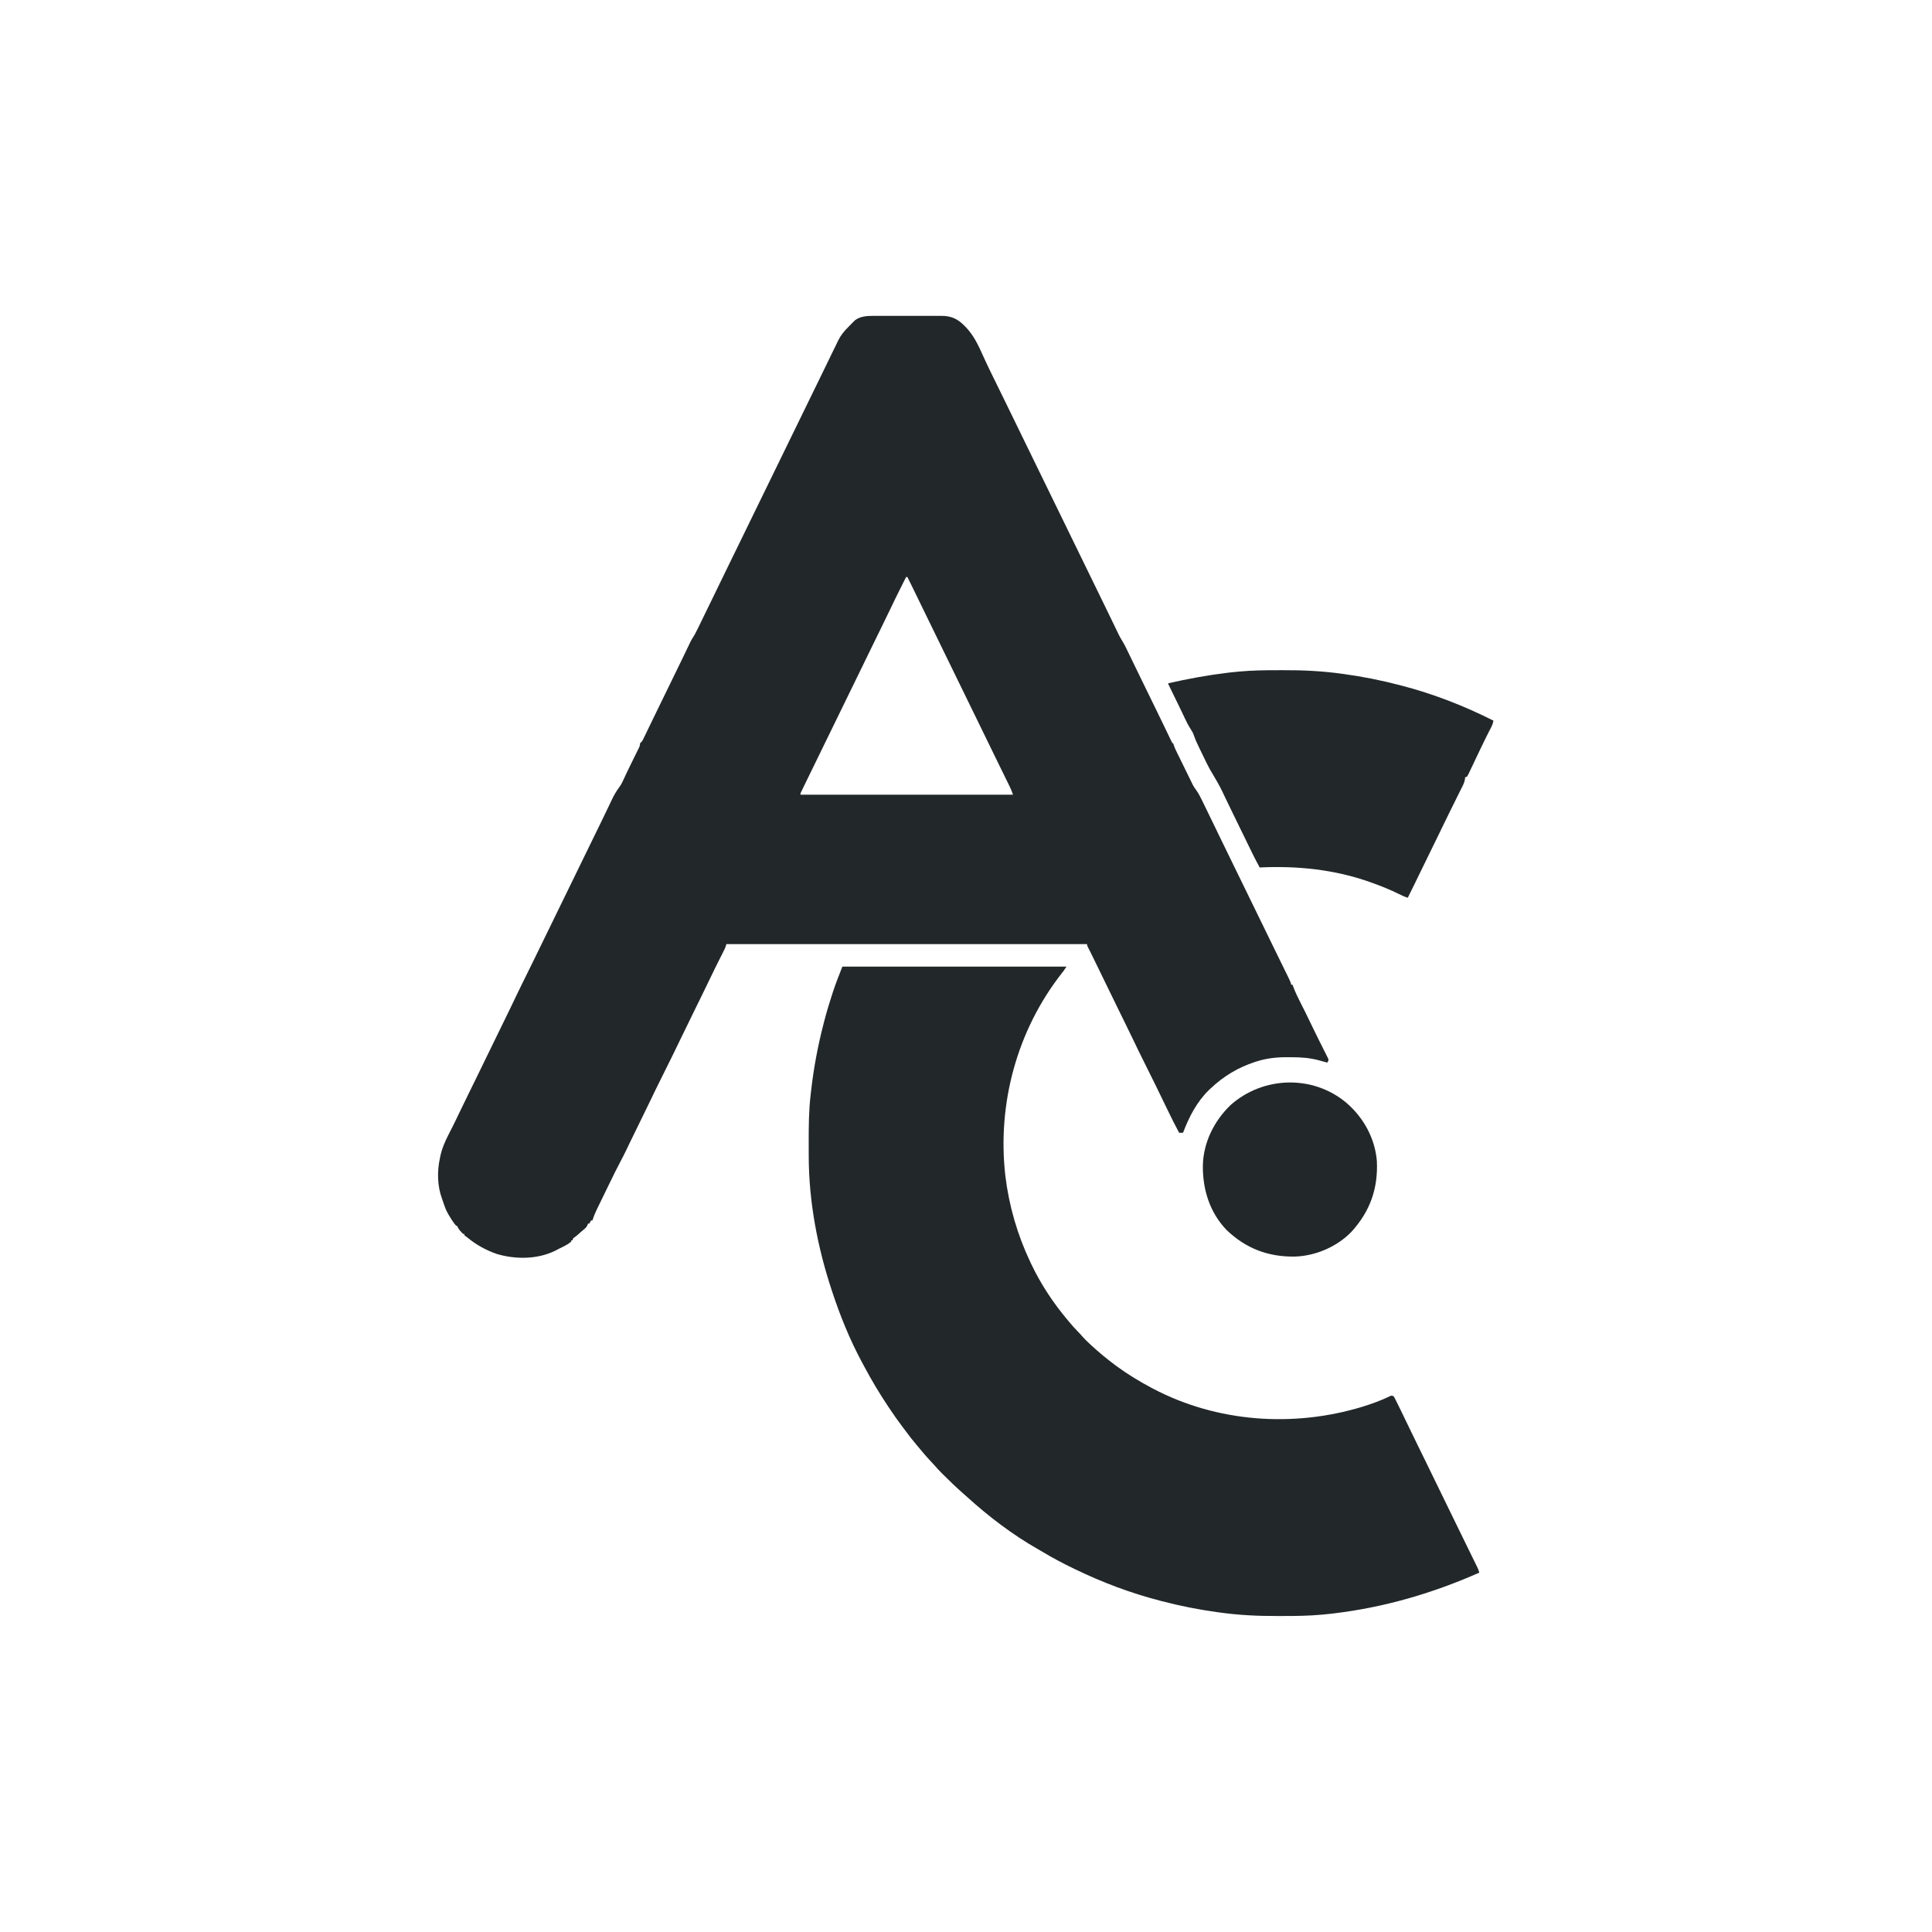 <?xml version="1.0" encoding="UTF-8"?>
<svg version="1.1" xmlns="http://www.w3.org/2000/svg" width="3000" height="3000">
<path d="M0 0 C1.229 -0.007 2.459 -0.014 3.726 -0.021 C7.057 -0.036 10.387 -0.032 13.717 -0.02 C17.229 -0.009 20.741 -0.019 24.253 -0.025 C30.147 -0.033 36.041 -0.023 41.935 -0.004 C48.715 0.018 55.496 0.011 62.277 -0.011 C68.134 -0.029 73.992 -0.032 79.85 -0.021 C83.333 -0.015 86.815 -0.014 90.298 -0.028 C94.186 -0.041 98.073 -0.022 101.961 0 C103.091 -0.008 104.22 -0.016 105.384 -0.025 C120.116 0.13 129.984 4.655 140.105 14.893 C140.638 15.421 141.17 15.949 141.719 16.494 C154.822 29.705 162.231 45.751 169.737 62.548 C176.926 78.588 184.81 94.329 192.552 110.107 C195.058 115.214 197.56 120.323 200.062 125.432 C200.565 126.458 201.068 127.484 201.586 128.542 C206.294 138.152 210.984 147.771 215.668 157.393 C216.441 158.981 217.215 160.57 217.989 162.159 C219.148 164.539 220.307 166.92 221.466 169.301 C225.945 178.5 230.431 187.696 234.918 196.893 C235.54 198.167 235.54 198.167 236.174 199.467 C238.271 203.765 240.368 208.063 242.464 212.36 C246.22 220.059 249.976 227.758 253.731 235.457 C255.814 239.727 257.897 243.997 259.98 248.268 C260.814 249.976 261.647 251.684 262.48 253.393 C263.099 254.661 263.099 254.661 263.73 255.955 C307.48 345.643 307.48 345.643 308.73 348.205 C309.564 349.913 310.397 351.622 311.231 353.33 C313.313 357.6 315.396 361.869 317.478 366.138 C321.237 373.844 324.996 381.55 328.756 389.256 C336.566 405.265 344.376 421.273 352.177 437.286 C353.743 440.5 355.309 443.713 356.876 446.927 C360.56 454.484 364.239 462.045 367.897 469.616 C369.63 473.2 371.366 476.784 373.103 480.367 C373.927 482.07 374.75 483.775 375.571 485.48 C376.711 487.847 377.857 490.212 379.004 492.576 C379.333 493.264 379.663 493.952 380.002 494.661 C381.66 498.065 383.431 501.302 385.469 504.495 C388.005 508.472 390.101 512.577 392.141 516.826 C392.523 517.613 392.905 518.399 393.299 519.21 C394.551 521.79 395.797 524.372 397.043 526.955 C397.931 528.787 398.82 530.619 399.709 532.451 C401.554 536.253 403.397 540.057 405.239 543.861 C409.058 551.746 412.903 559.618 416.747 567.491 C418.82 571.736 420.89 575.982 422.961 580.229 C425.926 586.307 428.891 592.384 431.859 598.461 C433.58 601.986 435.3 605.512 437.021 609.037 C437.864 610.763 438.706 612.489 439.549 614.215 C443.89 623.102 448.219 631.996 452.5 640.912 C453.203 642.375 453.907 643.838 454.61 645.3 C455.908 648 457.2 650.703 458.49 653.407 C459.056 654.587 459.623 655.767 460.207 656.982 C460.698 658.01 461.188 659.037 461.694 660.095 C462.878 662.611 462.878 662.611 464.98 664.518 C465.391 665.759 465.391 665.759 465.81 667.026 C467.374 671.691 469.532 675.978 471.707 680.385 C472.174 681.337 472.64 682.29 473.121 683.271 C474.612 686.313 476.109 689.353 477.605 692.393 C478.589 694.398 479.572 696.403 480.555 698.408 C482.469 702.313 484.391 706.215 486.317 710.114 C487.971 713.461 489.61 716.815 491.229 720.179 C491.904 721.565 492.579 722.952 493.254 724.338 C493.813 725.498 494.371 726.659 494.947 727.854 C496.504 730.852 498.372 733.517 500.35 736.253 C504.122 741.546 506.98 747.079 509.789 752.928 C510.313 754 510.836 755.072 511.376 756.177 C513.065 759.641 514.741 763.11 516.418 766.58 C517.592 768.997 518.769 771.413 519.946 773.828 C522.803 779.696 525.65 785.57 528.493 791.445 C530.481 795.553 532.475 799.658 534.469 803.764 C536.338 807.615 538.207 811.468 540.071 815.322 C545.612 826.778 551.2 838.211 556.793 849.643 C563.742 863.846 570.683 878.052 577.605 892.268 C579.161 895.463 580.717 898.658 582.273 901.854 C582.658 902.644 583.043 903.435 583.44 904.249 C587.928 913.466 592.423 922.679 596.918 931.893 C597.332 932.742 597.747 933.592 598.174 934.467 C600.271 938.765 602.367 943.063 604.464 947.36 C606.555 951.645 608.645 955.929 610.735 960.214 C611.569 961.923 612.402 963.632 613.236 965.341 C615.304 969.581 617.372 973.821 619.438 978.061 C623.355 986.097 627.278 994.13 631.218 1002.154 C633.087 1005.961 634.952 1009.769 636.818 1013.578 C637.712 1015.399 638.606 1017.221 639.503 1019.041 C640.742 1021.559 641.977 1024.079 643.211 1026.6 C643.764 1027.718 643.764 1027.718 644.328 1028.86 C645.887 1032.055 647.204 1035.05 647.98 1038.518 C648.64 1038.518 649.3 1038.518 649.98 1038.518 C650.241 1039.254 650.502 1039.991 650.771 1040.75 C654.06 1049.69 658.099 1058.086 662.419 1066.563 C664.46 1070.571 666.481 1074.59 668.504 1078.607 C668.901 1079.395 669.298 1080.183 669.708 1080.994 C673.037 1087.605 676.261 1094.261 679.407 1100.962 C682.224 1106.926 685.13 1112.839 688.084 1118.736 C690.142 1122.848 692.189 1126.965 694.235 1131.083 C695.271 1133.158 696.312 1135.231 697.359 1137.301 C698.837 1140.224 700.295 1143.157 701.75 1146.092 C702.207 1146.982 702.663 1147.873 703.134 1148.791 C703.742 1150.032 703.742 1150.032 704.363 1151.298 C704.725 1152.019 705.087 1152.74 705.46 1153.483 C705.98 1155.518 705.98 1155.518 705.082 1157.781 C704.718 1158.354 704.355 1158.927 703.98 1159.518 C703.045 1159.261 703.045 1159.261 702.091 1158.999 C699.182 1158.205 696.269 1157.424 693.355 1156.643 C692.376 1156.373 691.396 1156.104 690.387 1155.826 C676.594 1152.154 663.224 1151.168 649.024 1151.202 C646.314 1151.205 643.606 1151.182 640.896 1151.156 C625.059 1151.097 609.686 1152.815 594.543 1157.643 C593.588 1157.942 592.632 1158.241 591.648 1158.55 C565.611 1166.982 542.819 1180.747 522.98 1199.518 C522.159 1200.286 521.338 1201.054 520.492 1201.846 C501.416 1220.239 489.284 1243.991 479.98 1268.518 C478 1268.518 476.02 1268.518 473.98 1268.518 C467.691 1256.881 461.786 1245.092 456.065 1233.167 C450.3 1221.153 444.462 1209.175 438.605 1197.205 C438.109 1196.19 437.613 1195.175 437.101 1194.13 C430.297 1180.225 423.448 1166.345 416.467 1152.528 C412.323 1144.301 408.334 1136.007 404.371 1127.691 C399.471 1117.42 394.461 1107.204 389.44 1096.991 C386.691 1091.4 383.947 1085.806 381.203 1080.213 C380.662 1079.11 380.12 1078.006 379.563 1076.869 C375.117 1067.805 370.697 1058.728 366.293 1049.643 C359.631 1035.901 352.937 1022.175 346.23 1008.455 C345.515 1006.991 345.515 1006.991 344.785 1005.497 C343.418 1002.7 342.051 999.904 340.684 997.107 C340.282 996.286 339.881 995.464 339.467 994.618 C339.081 993.829 338.695 993.041 338.298 992.228 C337.924 991.463 337.55 990.698 337.165 989.91 C336.314 988.191 335.449 986.478 334.577 984.769 C334.118 983.869 333.659 982.97 333.187 982.043 C332.765 981.225 332.343 980.406 331.909 979.563 C330.98 977.518 330.98 977.518 330.98 975.518 C146.18 975.518 -38.62 975.518 -229.02 975.518 C-229.68 977.498 -230.34 979.478 -231.02 981.518 C-232.161 983.949 -233.327 986.342 -234.547 988.732 C-235.069 989.77 -235.069 989.77 -235.603 990.828 C-236.717 993.039 -237.837 995.247 -238.957 997.455 C-244.342 1008.085 -249.598 1018.765 -254.72 1029.524 C-259.587 1039.737 -264.569 1049.892 -269.56 1060.044 C-272.309 1065.636 -275.053 1071.229 -277.797 1076.822 C-278.338 1077.926 -278.88 1079.029 -279.437 1080.166 C-283.883 1089.231 -288.303 1098.308 -292.707 1107.393 C-299.147 1120.672 -305.605 1133.943 -312.082 1147.205 C-312.551 1148.165 -313.02 1149.125 -313.503 1150.114 C-320.085 1163.584 -326.722 1177.026 -333.483 1190.407 C-337.64 1198.66 -341.643 1206.98 -345.618 1215.323 C-351.098 1226.808 -356.717 1238.223 -362.332 1249.643 C-370.92 1267.098 -370.92 1267.098 -379.402 1284.604 C-379.718 1285.261 -380.034 1285.918 -380.359 1286.595 C-381.723 1289.436 -383.082 1292.28 -384.433 1295.127 C-387.387 1301.307 -390.511 1307.376 -393.723 1313.424 C-399.334 1324.005 -404.598 1334.746 -409.832 1345.518 C-410.798 1347.502 -411.765 1349.487 -412.732 1351.472 C-414.629 1355.369 -416.525 1359.268 -418.419 1363.168 C-420.361 1367.165 -422.309 1371.159 -424.263 1375.15 C-425.749 1378.187 -427.228 1381.227 -428.707 1384.268 C-429.217 1385.305 -429.726 1386.343 -430.251 1387.412 C-432.968 1393.024 -435.186 1398.556 -437.02 1404.518 C-437.68 1404.518 -438.34 1404.518 -439.02 1404.518 C-439.515 1405.343 -440.01 1406.168 -440.52 1407.018 C-441.015 1407.843 -441.51 1408.668 -442.02 1409.518 C-442.68 1409.518 -443.34 1409.518 -444.02 1409.518 C-444.387 1410.635 -444.387 1410.635 -444.762 1411.775 C-446.168 1414.842 -447.576 1416.236 -450.145 1418.393 C-450.945 1419.074 -451.746 1419.756 -452.57 1420.459 C-453.379 1421.138 -454.187 1421.818 -455.02 1422.518 C-456.459 1423.786 -457.897 1425.057 -459.332 1426.33 C-461.239 1428.013 -463.099 1429.573 -465.188 1431.029 C-467.304 1432.477 -467.304 1432.477 -468.02 1435.518 C-468.68 1435.518 -469.34 1435.518 -470.02 1435.518 C-470.02 1436.178 -470.02 1436.838 -470.02 1437.518 C-475.408 1442.035 -481.903 1445.105 -488.191 1448.146 C-490.443 1449.238 -492.633 1450.39 -494.832 1451.58 C-522.639 1465.312 -556.907 1465.318 -586.082 1456.518 C-602.367 1450.799 -617.199 1442.628 -630.544 1431.705 C-631.808 1430.688 -633.124 1429.736 -634.449 1428.799 C-634.967 1428.376 -635.486 1427.953 -636.02 1427.518 C-636.02 1426.858 -636.02 1426.198 -636.02 1425.518 C-636.68 1425.518 -637.34 1425.518 -638.02 1425.518 C-639.676 1423.908 -639.676 1423.908 -641.52 1421.768 C-642.432 1420.723 -642.432 1420.723 -643.363 1419.658 C-645.02 1417.518 -645.02 1417.518 -646.113 1415.314 C-646.887 1413.335 -646.887 1413.335 -649.02 1412.518 C-653.272 1407.805 -656.502 1402.243 -659.77 1396.83 C-660.158 1396.189 -660.547 1395.547 -660.948 1394.886 C-664.632 1388.695 -666.781 1382.36 -669.012 1375.545 C-669.593 1373.798 -670.192 1372.057 -670.84 1370.334 C-677.906 1351.255 -678.351 1328.252 -674.02 1308.518 C-673.875 1307.754 -673.731 1306.991 -673.582 1306.205 C-670.983 1293.211 -665.994 1281.821 -659.957 1270.143 C-658.524 1267.345 -657.097 1264.545 -655.672 1261.744 C-655.303 1261.021 -654.935 1260.299 -654.555 1259.554 C-651.027 1252.603 -647.673 1245.572 -644.325 1238.533 C-639.458 1228.312 -634.473 1218.15 -629.479 1207.991 C-626.731 1202.4 -623.986 1196.806 -621.242 1191.213 C-620.701 1190.11 -620.16 1189.006 -619.602 1187.869 C-615.156 1178.805 -610.736 1169.728 -606.332 1160.643 C-599.923 1147.42 -593.477 1134.216 -587.02 1121.018 C-580.276 1107.233 -573.538 1093.446 -566.832 1079.643 C-566.309 1078.567 -566.309 1078.567 -565.776 1077.469 C-561.066 1067.771 -556.381 1058.061 -551.767 1048.317 C-549.366 1043.265 -546.895 1038.251 -544.387 1033.252 C-539.254 1023.022 -534.233 1012.738 -529.207 1002.455 C-528.187 1000.37 -527.167 998.284 -526.147 996.199 C-517.926 979.386 -509.727 962.562 -501.534 945.735 C-497.055 936.535 -492.569 927.339 -488.082 918.143 C-487.667 917.293 -487.253 916.443 -486.826 915.568 C-484.729 911.27 -482.632 906.972 -480.536 902.675 C-476.78 894.976 -473.024 887.277 -469.269 879.578 C-467.186 875.308 -465.103 871.038 -463.02 866.768 C-462.186 865.059 -461.353 863.351 -460.52 861.643 C-458.853 858.226 -457.186 854.809 -455.52 851.393 C-454.901 850.124 -454.901 850.124 -454.27 848.83 C-453.436 847.122 -452.603 845.413 -451.769 843.704 C-449.688 839.438 -447.607 835.172 -445.526 830.906 C-441.749 823.162 -437.972 815.419 -434.193 807.677 C-433.341 805.931 -432.489 804.186 -431.638 802.44 C-429.539 798.138 -427.438 793.837 -425.335 789.537 C-421.672 782.042 -418.021 774.543 -414.437 767.01 C-412.913 763.808 -411.382 760.61 -409.851 757.412 C-409.144 755.929 -408.441 754.444 -407.743 752.957 C-404.048 745.093 -400.12 737.954 -394.824 731.013 C-392.049 727.175 -390.143 723.073 -388.207 718.768 C-387.29 716.787 -386.371 714.808 -385.449 712.83 C-384.928 711.709 -384.407 710.587 -383.87 709.432 C-381.669 704.744 -379.378 700.101 -377.09 695.455 C-376.443 694.139 -376.443 694.139 -375.782 692.796 C-374.029 689.229 -372.275 685.662 -370.512 682.1 C-369.266 679.58 -368.027 677.057 -366.789 674.533 C-366.408 673.769 -366.028 673.004 -365.635 672.216 C-363.579 668.063 -363.579 668.063 -363.02 663.518 C-362.047 662.491 -361.043 661.494 -360.02 660.518 C-358.911 658.7 -358.911 658.7 -357.961 656.665 C-357.391 655.5 -357.391 655.5 -356.81 654.312 C-356.202 653.045 -356.202 653.045 -355.582 651.752 C-355.15 650.864 -354.718 649.976 -354.272 649.061 C-352.849 646.132 -351.434 643.2 -350.02 640.268 C-349.025 638.217 -348.03 636.168 -347.034 634.118 C-345 629.931 -342.97 625.743 -340.942 621.553 C-338.318 616.131 -335.684 610.713 -333.043 605.299 C-332.654 604.501 -332.265 603.704 -331.864 602.882 C-331.091 601.297 -330.318 599.712 -329.545 598.127 C-327.609 594.157 -325.676 590.185 -323.742 586.213 C-320.483 579.519 -317.219 572.826 -313.953 566.135 C-313.53 565.267 -313.106 564.4 -312.67 563.506 C-310.555 559.171 -308.439 554.837 -306.322 550.503 C-302.319 542.306 -298.331 534.102 -294.379 525.881 C-293.645 524.357 -292.911 522.832 -292.177 521.308 C-290.823 518.497 -289.475 515.683 -288.13 512.868 C-287.522 511.604 -286.913 510.34 -286.305 509.076 C-285.788 507.997 -285.271 506.917 -284.739 505.804 C-283.455 503.35 -282.141 501.097 -280.649 498.777 C-277.599 493.974 -275.14 488.925 -272.66 483.811 C-272.159 482.785 -271.657 481.76 -271.14 480.703 C-269.512 477.373 -267.891 474.039 -266.27 470.705 C-265.136 468.383 -264.002 466.061 -262.868 463.739 C-259.579 457.001 -256.299 450.26 -253.02 443.518 C-252.183 441.799 -251.347 440.081 -250.511 438.363 C-247.399 431.966 -244.291 425.566 -241.187 419.165 C-236.209 408.9 -231.21 398.645 -226.207 388.393 C-225.789 387.535 -225.37 386.678 -224.94 385.795 C-222.816 381.443 -220.692 377.091 -218.568 372.739 C-214.8 365.018 -211.033 357.296 -207.267 349.574 C-205.184 345.305 -203.102 341.036 -201.02 336.768 C-200.186 335.059 -199.353 333.351 -198.52 331.643 C-170.186 273.559 -141.853 215.476 -113.52 157.393 C-113.107 156.547 -112.695 155.701 -112.27 154.83 C-111.436 153.122 -110.603 151.413 -109.769 149.705 C-107.687 145.436 -105.604 141.166 -103.522 136.897 C-99.763 129.191 -96.004 121.485 -92.244 113.779 C-90.985 111.198 -89.725 108.616 -88.466 106.034 C-86.803 102.627 -85.141 99.22 -83.478 95.813 C-79.675 88.023 -75.877 80.23 -72.095 72.429 C-70.378 68.888 -68.659 65.348 -66.94 61.808 C-66.133 60.145 -65.327 58.482 -64.522 56.818 C-62.366 52.36 -60.192 47.912 -57.986 43.478 C-57.085 41.65 -56.208 39.81 -55.333 37.969 C-51.315 29.894 -46.313 23.783 -39.952 17.503 C-38.389 15.95 -36.871 14.361 -35.352 12.766 C-34.334 11.742 -33.315 10.72 -32.293 9.701 C-30.954 8.349 -30.954 8.349 -29.587 6.969 C-21.424 0.454 -9.985 -0.072 0 0 Z M49.98 405.518 C47.758 409.937 45.539 414.358 43.322 418.781 C42.573 420.273 41.824 421.765 41.073 423.256 C35.998 433.349 31.055 443.498 26.196 453.698 C21.666 463.2 17.046 472.657 12.409 482.107 C9.903 487.214 7.401 492.323 4.898 497.432 C4.144 498.971 4.144 498.971 3.375 500.542 C-1.333 510.152 -6.023 519.771 -10.707 529.393 C-11.481 530.981 -12.254 532.57 -13.028 534.159 C-14.187 536.539 -15.346 538.92 -16.505 541.301 C-20.984 550.5 -25.47 559.696 -29.957 568.893 C-30.579 570.167 -30.579 570.167 -31.213 571.467 C-33.31 575.765 -35.407 580.063 -37.503 584.36 C-41.26 592.059 -45.015 599.758 -48.771 607.457 C-50.854 611.727 -52.937 615.997 -55.02 620.268 C-55.853 621.976 -56.686 623.684 -57.52 625.393 C-59.186 628.809 -60.853 632.226 -62.52 635.643 C-63.138 636.911 -63.138 636.911 -63.769 638.205 C-64.603 639.914 -65.437 641.623 -66.27 643.332 C-68.349 647.593 -70.428 651.855 -72.506 656.116 C-76.746 664.808 -80.987 673.499 -85.23 682.189 C-89.396 690.721 -93.558 699.254 -97.716 707.79 C-99.227 710.891 -100.739 713.993 -102.253 717.093 C-103.953 720.577 -105.65 724.062 -107.343 727.548 C-107.954 728.807 -108.568 730.065 -109.182 731.322 C-110.012 733.02 -110.836 734.72 -111.66 736.42 C-112.119 737.363 -112.579 738.307 -113.052 739.279 C-114.152 741.417 -114.152 741.417 -114.02 743.518 C-5.12 743.518 103.78 743.518 215.98 743.518 C214.379 738.712 212.56 734.353 210.332 729.842 C209.968 729.097 209.604 728.352 209.229 727.584 C208.024 725.123 206.815 722.664 205.605 720.205 C204.75 718.459 203.895 716.713 203.041 714.966 C201.253 711.313 199.463 707.662 197.672 704.01 C193.862 696.24 190.072 688.459 186.28 680.68 C184.193 676.399 182.104 672.118 180.016 667.838 C179.176 666.117 178.336 664.396 177.497 662.675 C176.873 661.397 176.873 661.397 176.238 660.094 C172.901 653.256 169.565 646.417 166.229 639.578 C164.146 635.308 162.063 631.038 159.98 626.768 C159.147 625.059 158.314 623.351 157.48 621.643 C157.068 620.797 156.655 619.951 156.23 619.08 C112.48 529.393 112.48 529.393 111.23 526.83 C110.397 525.122 109.564 523.413 108.73 521.705 C106.648 517.436 104.565 513.166 102.483 508.897 C98.724 501.191 94.965 493.485 91.205 485.779 C89.526 482.338 87.848 478.898 86.169 475.457 C85.339 473.756 84.509 472.055 83.679 470.354 C78.996 460.755 74.316 451.155 69.641 441.553 C68.987 440.211 68.987 440.211 68.32 438.841 C66.236 434.562 64.153 430.282 62.07 426.001 C61.321 424.464 60.573 422.926 59.824 421.389 C59.493 420.707 59.161 420.026 58.82 419.324 C56.571 414.706 54.283 410.109 51.98 405.518 C51.32 405.518 50.66 405.518 49.98 405.518 Z " fill="#222729" transform="translate(1357.02,490.482)"/>
<path d="M0 0 C114.84 0 229.68 0 348 0 C343.531 6.704 343.531 6.704 341.328 9.461 C271.28 98.38 240.22 212.892 253.125 325.039 C258.819 371.63 271.847 416.612 292 459 C292.403 459.854 292.805 460.709 293.22 461.589 C308.173 493.112 327.524 522.343 350 549 C350.475 549.565 350.949 550.13 351.438 550.712 C359.061 559.8 359.061 559.8 367.313 568.31 C369.052 570.052 370.637 571.871 372.23 573.746 C375.771 577.815 379.543 581.528 383.5 585.188 C384.194 585.832 384.887 586.476 385.602 587.14 C397.874 598.481 410.549 609.082 424 619 C424.683 619.504 425.366 620.008 426.069 620.527 C443.162 633.051 461.278 644.091 480 654 C480.82 654.435 481.64 654.87 482.484 655.319 C581.747 707.564 700.032 715.919 806.831 683.61 C821.899 678.911 836.958 673.566 851.149 666.613 C853 666 853 666 856 667 C857.412 669.371 858.645 671.687 859.844 674.164 C860.213 674.907 860.582 675.65 860.963 676.416 C862.151 678.814 863.326 681.22 864.5 683.625 C865.26 685.161 866.02 686.696 866.781 688.23 C871.516 697.803 876.127 707.434 880.723 717.073 C885.588 727.261 890.56 737.395 895.541 747.527 C898.289 753.118 901.033 758.711 903.777 764.305 C904.589 765.96 904.589 765.96 905.418 767.648 C909.863 776.713 914.284 785.79 918.688 794.875 C925.057 808.013 931.459 821.135 937.875 834.25 C945.57 849.98 953.257 865.714 960.917 881.461 C964.656 889.146 968.403 896.827 972.169 904.499 C974.037 908.306 975.903 912.113 977.768 915.921 C978.666 917.752 979.565 919.581 980.466 921.41 C981.712 923.942 982.954 926.477 984.195 929.012 C984.567 929.764 984.939 930.516 985.322 931.291 C986.89 934.503 988.22 937.514 989 941 C916.6 972.995 842.096 994.791 763.438 1004.25 C762.193 1004.401 760.949 1004.552 759.667 1004.708 C755.448 1005.189 751.228 1005.611 747 1006 C746.063 1006.087 745.126 1006.174 744.161 1006.264 C724.789 1008.006 705.512 1008.345 686.077 1008.316 C682.793 1008.311 679.51 1008.318 676.227 1008.336 C645.684 1008.504 615.277 1006.97 585 1002.75 C584.245 1002.648 583.491 1002.545 582.714 1002.44 C553.101 998.411 523.905 992.567 495 985 C494.358 984.833 493.716 984.667 493.055 984.495 C447.809 972.751 404.087 956.301 362 936 C361.114 935.573 361.114 935.573 360.21 935.138 C343.23 926.953 326.721 918.25 310.559 908.527 C308.283 907.169 305.993 905.843 303.688 904.535 C264.091 882 226.912 853.632 193.242 823.027 C191.288 821.26 189.309 819.531 187.312 817.812 C177.011 808.802 167.19 799.285 157.5 789.625 C156.664 788.793 155.827 787.962 154.966 787.105 C150.689 782.817 146.57 778.459 142.622 773.867 C140.04 770.895 137.326 768.051 134.625 765.188 C129.954 760.196 125.504 755.098 121.23 749.758 C119.22 747.272 117.158 744.842 115.071 742.421 C109.007 735.371 103.403 728.03 97.892 720.543 C96.395 718.531 94.884 716.532 93.364 714.537 C85.942 704.776 78.961 694.783 72.188 684.562 C71.669 683.783 71.151 683.004 70.618 682.201 C57.587 662.576 45.498 642.507 34.438 621.701 C33.01 619.019 31.564 616.347 30.117 613.676 C11.328 578.673 -3.613 541.706 -16 504 C-16.206 503.376 -16.413 502.751 -16.626 502.108 C-38.528 435.872 -52.01 365.07 -52.203 295.184 C-52.21 293.608 -52.217 292.033 -52.224 290.458 C-52.244 285.451 -52.249 280.444 -52.25 275.438 C-52.25 274.585 -52.251 273.732 -52.251 272.854 C-52.258 248.198 -52.157 223.666 -49.253 199.148 C-48.987 196.889 -48.733 194.63 -48.48 192.37 C-44.486 157.09 -37.929 122.354 -29 88 C-28.69 86.792 -28.38 85.583 -28.06 84.338 C-24.248 69.591 -19.849 55.08 -15.062 40.625 C-14.827 39.911 -14.592 39.196 -14.35 38.46 C-10.042 25.426 -5.013 12.812 0 0 Z " fill="#222729" transform="translate(1308,1501)"/>
<path d="M0 0 C3.284 0.005 6.567 -0.002 9.851 -0.021 C40.393 -0.189 70.8 1.345 101.077 5.566 C102.209 5.719 102.209 5.719 103.364 5.876 C132.976 9.905 162.173 15.748 191.077 23.316 C191.719 23.482 192.361 23.649 193.022 23.82 C242.623 36.695 290.357 55.229 336.077 78.316 C335.469 82.182 334.303 85.205 332.522 88.683 C331.996 89.721 331.47 90.758 330.927 91.828 C330.358 92.937 329.789 94.047 329.202 95.191 C328.001 97.561 326.802 99.932 325.604 102.304 C325.303 102.901 325.001 103.498 324.69 104.113 C321.971 109.499 319.352 114.928 316.765 120.378 C316.125 121.719 316.125 121.719 315.472 123.087 C313.339 127.559 311.21 132.034 309.091 136.513 C307.291 140.319 305.479 144.119 303.662 147.917 C302.941 149.427 302.225 150.939 301.512 152.453 C300.512 154.576 299.499 156.692 298.483 158.808 C298.184 159.451 297.884 160.095 297.576 160.758 C296.819 162.317 295.956 163.823 295.077 165.316 C294.087 165.646 293.097 165.976 292.077 166.316 C292.015 167.252 291.952 168.188 291.888 169.153 C291.105 174.539 288.533 179.111 286.108 183.925 C285.348 185.465 285.348 185.465 284.572 187.036 C282.916 190.384 281.246 193.725 279.577 197.066 C278.423 199.395 277.269 201.724 276.117 204.054 C273.823 208.692 271.524 213.329 269.223 217.963 C265.563 225.342 261.956 232.747 258.371 240.162 C256.707 243.603 255.039 247.041 253.37 250.48 C253.033 251.175 252.696 251.87 252.348 252.586 C247.19 263.212 241.993 273.818 236.802 284.428 C231.736 294.781 226.674 305.136 221.628 315.499 C221.193 316.393 220.758 317.286 220.31 318.206 C218.257 322.423 216.205 326.64 214.154 330.858 C210.502 338.364 206.839 345.864 203.077 353.316 C198.34 351.935 194.096 349.92 189.695 347.737 C176.145 341.021 162.296 335.444 148.077 330.316 C147.076 329.953 146.074 329.591 145.042 329.218 C89.688 309.431 31.484 303.555 -26.923 306.316 C-34.095 293.092 -40.711 279.621 -47.243 266.075 C-47.598 265.34 -47.952 264.604 -48.317 263.847 C-48.68 263.095 -49.042 262.343 -49.416 261.568 C-55.123 249.741 -60.913 237.954 -66.693 226.163 C-71.072 217.224 -75.433 208.279 -79.72 199.296 C-88.456 180.819 -88.456 180.819 -98.747 163.182 C-106.229 151.431 -111.993 138.566 -118.077 126.054 C-118.834 124.498 -119.593 122.943 -120.353 121.388 C-123.543 114.838 -126.649 108.355 -128.985 101.441 C-130.289 97.609 -131.963 94.525 -134.216 91.167 C-137.685 85.812 -140.492 80.348 -143.173 74.566 C-144.192 72.403 -145.213 70.242 -146.235 68.081 C-146.512 67.495 -146.789 66.908 -147.074 66.304 C-149.646 60.865 -152.28 55.456 -154.923 50.05 C-155.355 49.165 -155.788 48.281 -156.233 47.369 C-157.983 43.79 -159.734 40.211 -161.487 36.633 C-162.723 34.111 -163.956 31.589 -165.188 29.066 C-165.566 28.297 -165.944 27.528 -166.333 26.737 C-168.923 21.429 -168.923 21.429 -168.923 20.316 C-138.601 13.417 -108.243 7.779 -77.36 4.066 C-75.494 3.839 -75.494 3.839 -73.59 3.608 C-69.371 3.127 -65.151 2.704 -60.923 2.316 C-59.517 2.185 -59.517 2.185 -58.084 2.051 C-38.711 0.31 -19.435 -0.03 0 0 Z " fill="#222729" transform="translate(1982.923,1040.684)"/>
<path d="M0 0 C26.684 22.967 44.342 55.071 47.25 90.5 C49.179 133.16 36.799 168.029 8.227 199.746 C-14.282 223.347 -48.049 237.866 -80.551 238.703 C-121.713 239.205 -156.016 226.162 -185.938 197.625 C-212.356 170.21 -223.355 134.606 -222.957 97.188 C-222.134 61.45 -205.496 28.075 -179.941 3.449 C-129.332 -41.567 -52.118 -43.834 0 0 Z " fill="#222729" transform="translate(2090.75,1712.5)"/>
</svg>
